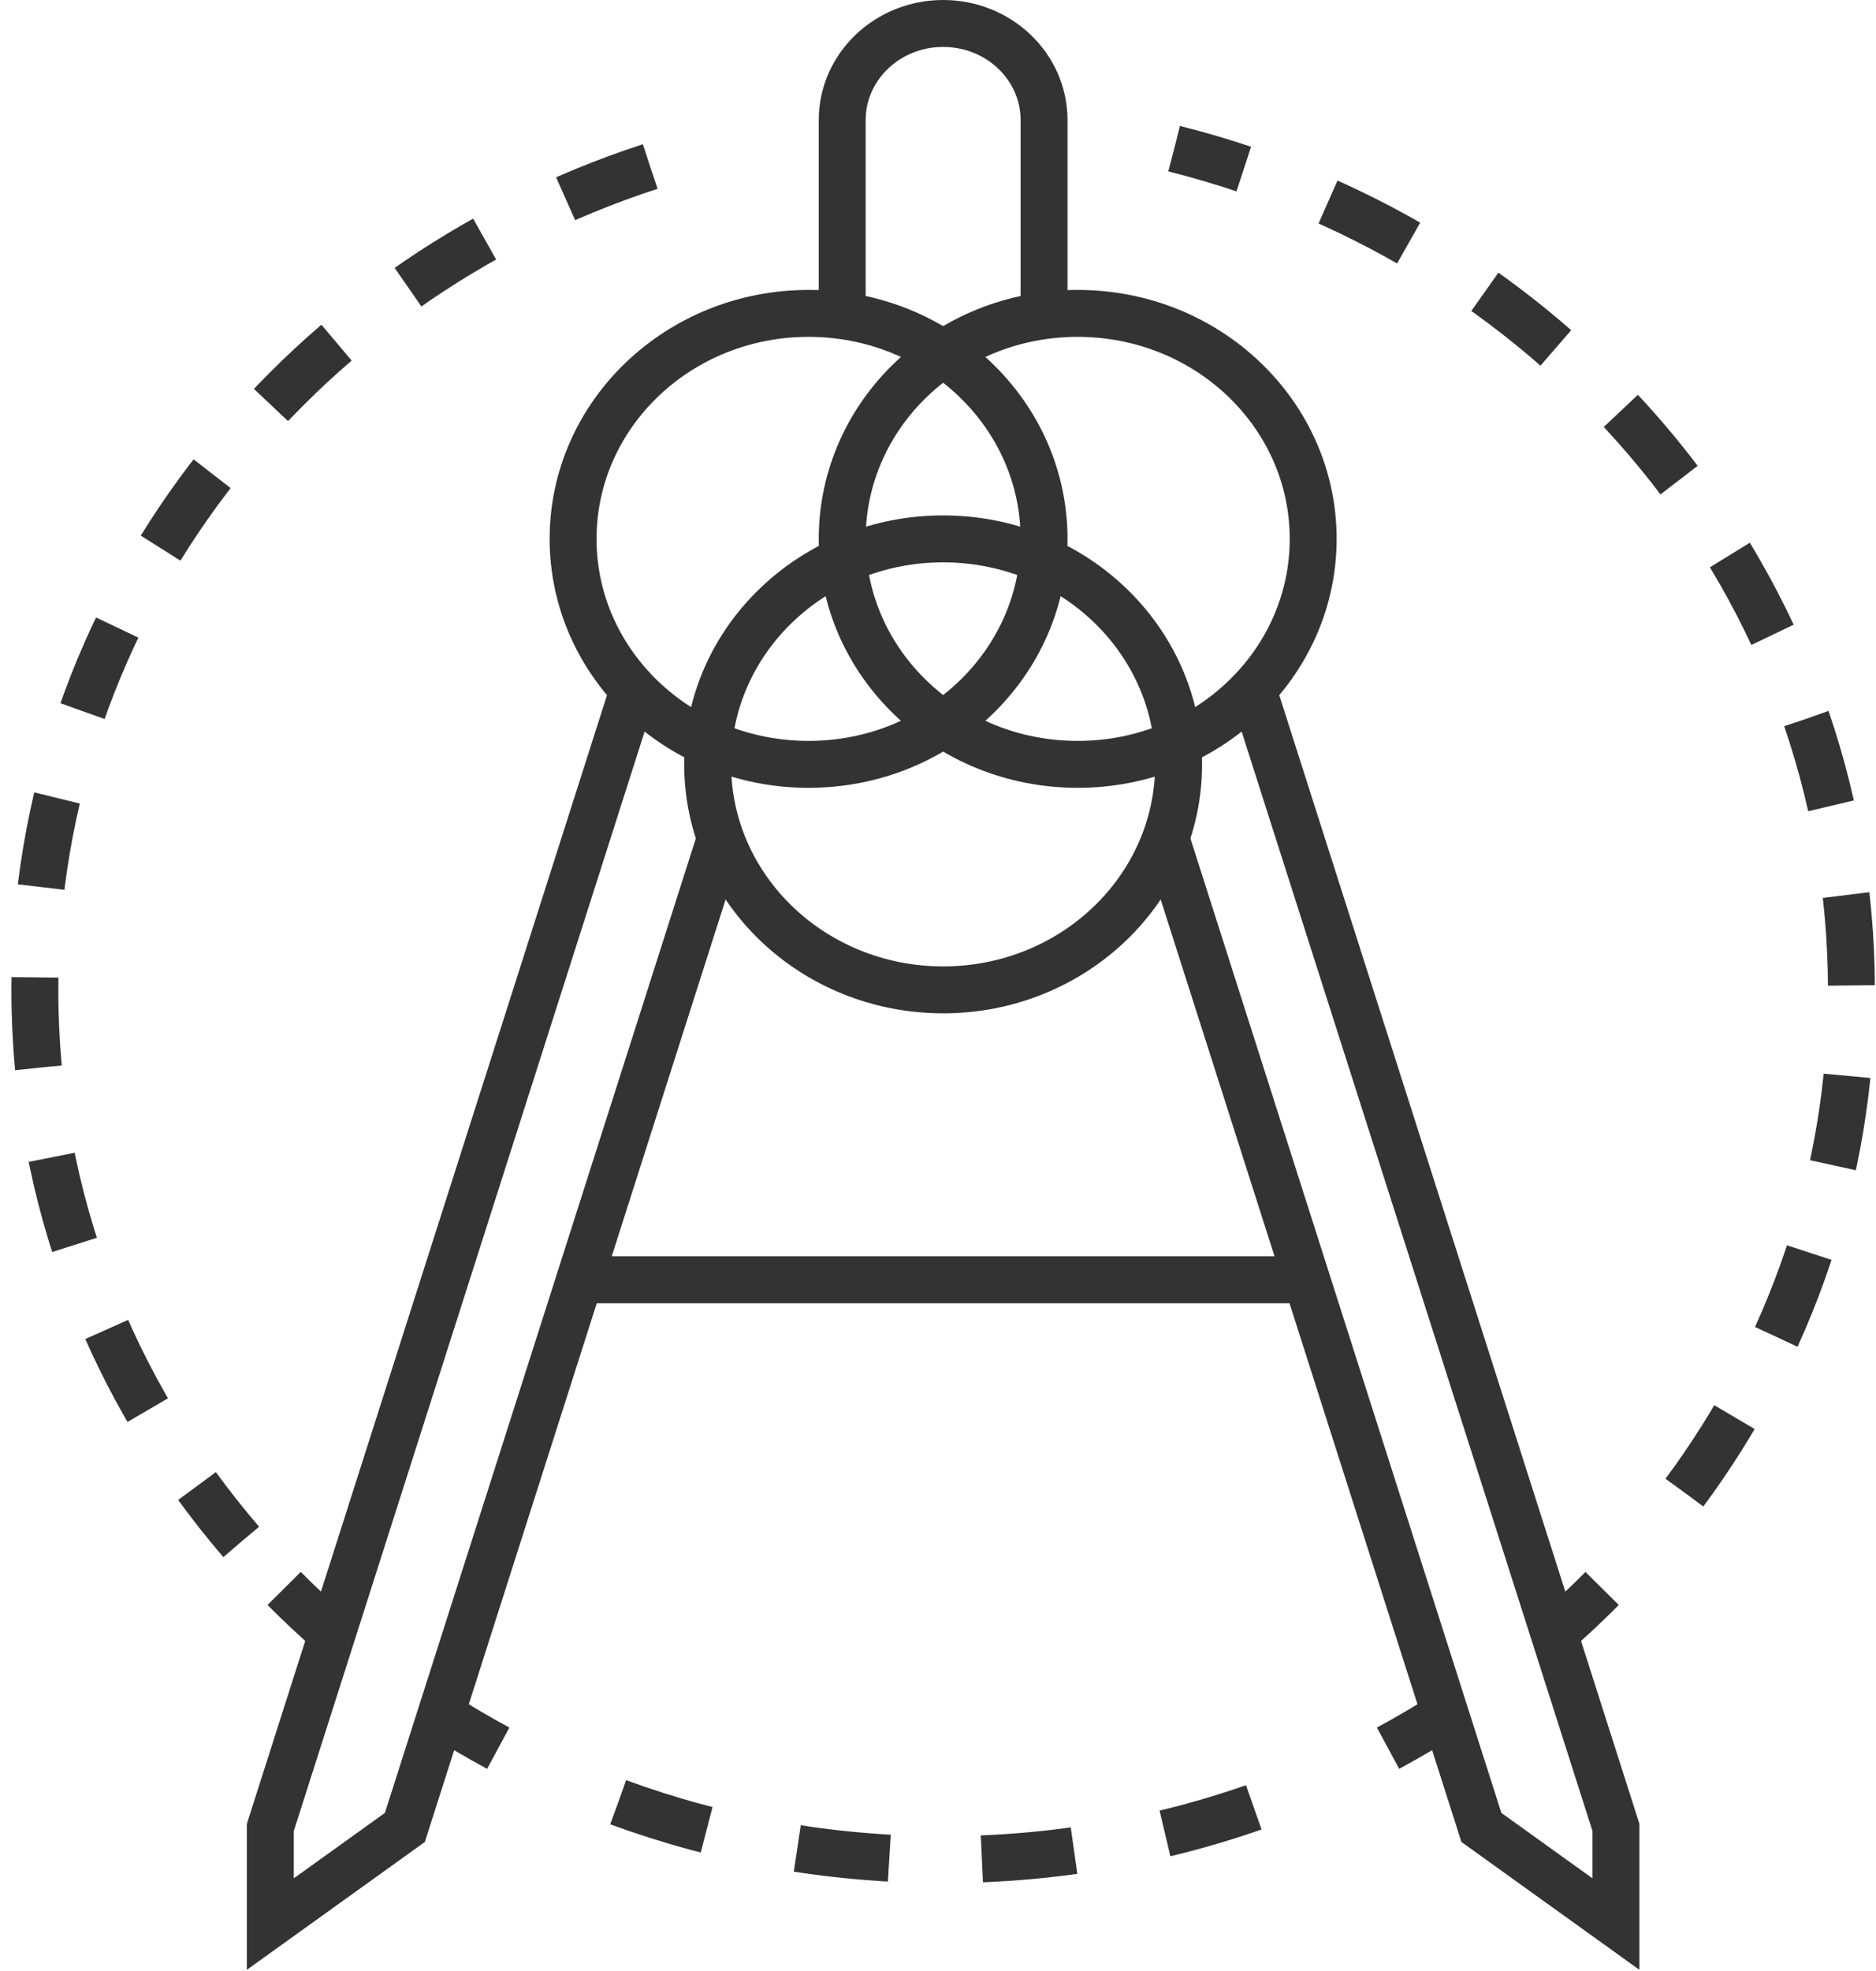 <?xml version="1.0" encoding="UTF-8"?>
<svg width="80px" height="84px" viewBox="0 0 80 84" version="1.1" xmlns="http://www.w3.org/2000/svg" xmlns:xlink="http://www.w3.org/1999/xlink">
    <!-- Generator: Sketch 41.2 (35397) - http://www.bohemiancoding.com/sketch -->
    <title>Information Architecture</title>
    <desc>Created with Sketch.</desc>
    <defs></defs>
    <g id="Page-1" stroke="none" stroke-width="1" fill="none" fill-rule="evenodd">
        <g id="Resume-Copy" transform="translate(-1130, -598)" stroke-width="2" stroke="#333333">
            <g id="Information-Architecture" transform="translate(1099, 599)">
                <g id="ARCHITECTURE">
                    <g transform="translate(32.486, 0)">
                        <g id="Layer_1">
                            <g id="Group">
                                <ellipse id="Oval" cx="32.995" cy="21.966" rx="10.042" ry="9.61"></ellipse>
                                <ellipse id="Oval" cx="44.471" cy="21.966" rx="10.042" ry="9.61"></ellipse>
                                <ellipse id="Oval" cx="38.733" cy="31.576" rx="10.042" ry="9.61"></ellipse>
                                <path d="M43.037,12.356 L43.037,4.119 C43.037,1.844 41.11,0 38.733,0 L38.733,0 C36.356,0 34.429,1.844 34.429,4.119 L34.429,12.356" id="Shape"></path>
                                <polyline id="Shape" points="25.531 28.369 10.042 76.881 10.042 81 15.78 76.881 29.246 34.705"></polyline>
                                <polyline id="Shape" points="51.935 28.369 67.424 76.881 67.424 81 61.686 76.881 48.22 34.705"></polyline>
                                <path d="M22.953,53.542 L54.513,53.542" id="Shape"></path>
                                <g transform="translate(43.037, 4.119)" id="Shape">
                                    <path d="M21.749,64.498 C22.456,63.882 23.141,63.242 23.798,62.579"></path>
                                    <path d="M27.31,58.49 C31.793,52.441 34.429,45.05 34.429,37.068 C34.429,19.856 22.17,5.389 5.55,1.218" stroke-dasharray="3.859,3.859"></path>
                                    <path></path>
                                </g>
                                <g transform="translate(17.215, 71.985)" id="Shape">
                                    <path d="M0.102,0.085 C0.897,0.591 1.711,1.07 2.546,1.52"></path>
                                    <path d="M7.665,3.824 C11.966,5.403 16.636,6.269 21.518,6.269 C27.403,6.269 32.979,5.01 37.973,2.762" stroke-dasharray="3.948,3.948"></path>
                                    <path d="M40.49,1.519 C41.325,1.068 42.14,0.591 42.935,0.084"></path>
                                </g>
                                <g transform="translate(0, 4.119)" id="Shape">
                                    <path></path>
                                    <path d="M26.239,1.978 C10.979,6.951 0,20.78 0,37.068 C0,45.998 3.301,54.192 8.797,60.591" stroke-dasharray="3.859,3.859"></path>
                                    <path d="M10.631,62.577 C11.29,63.24 11.973,63.882 12.68,64.497"></path>
                                </g>
                            </g>
                        </g>
                    </g>
                </g>
            </g>
        </g>
    </g>
</svg>